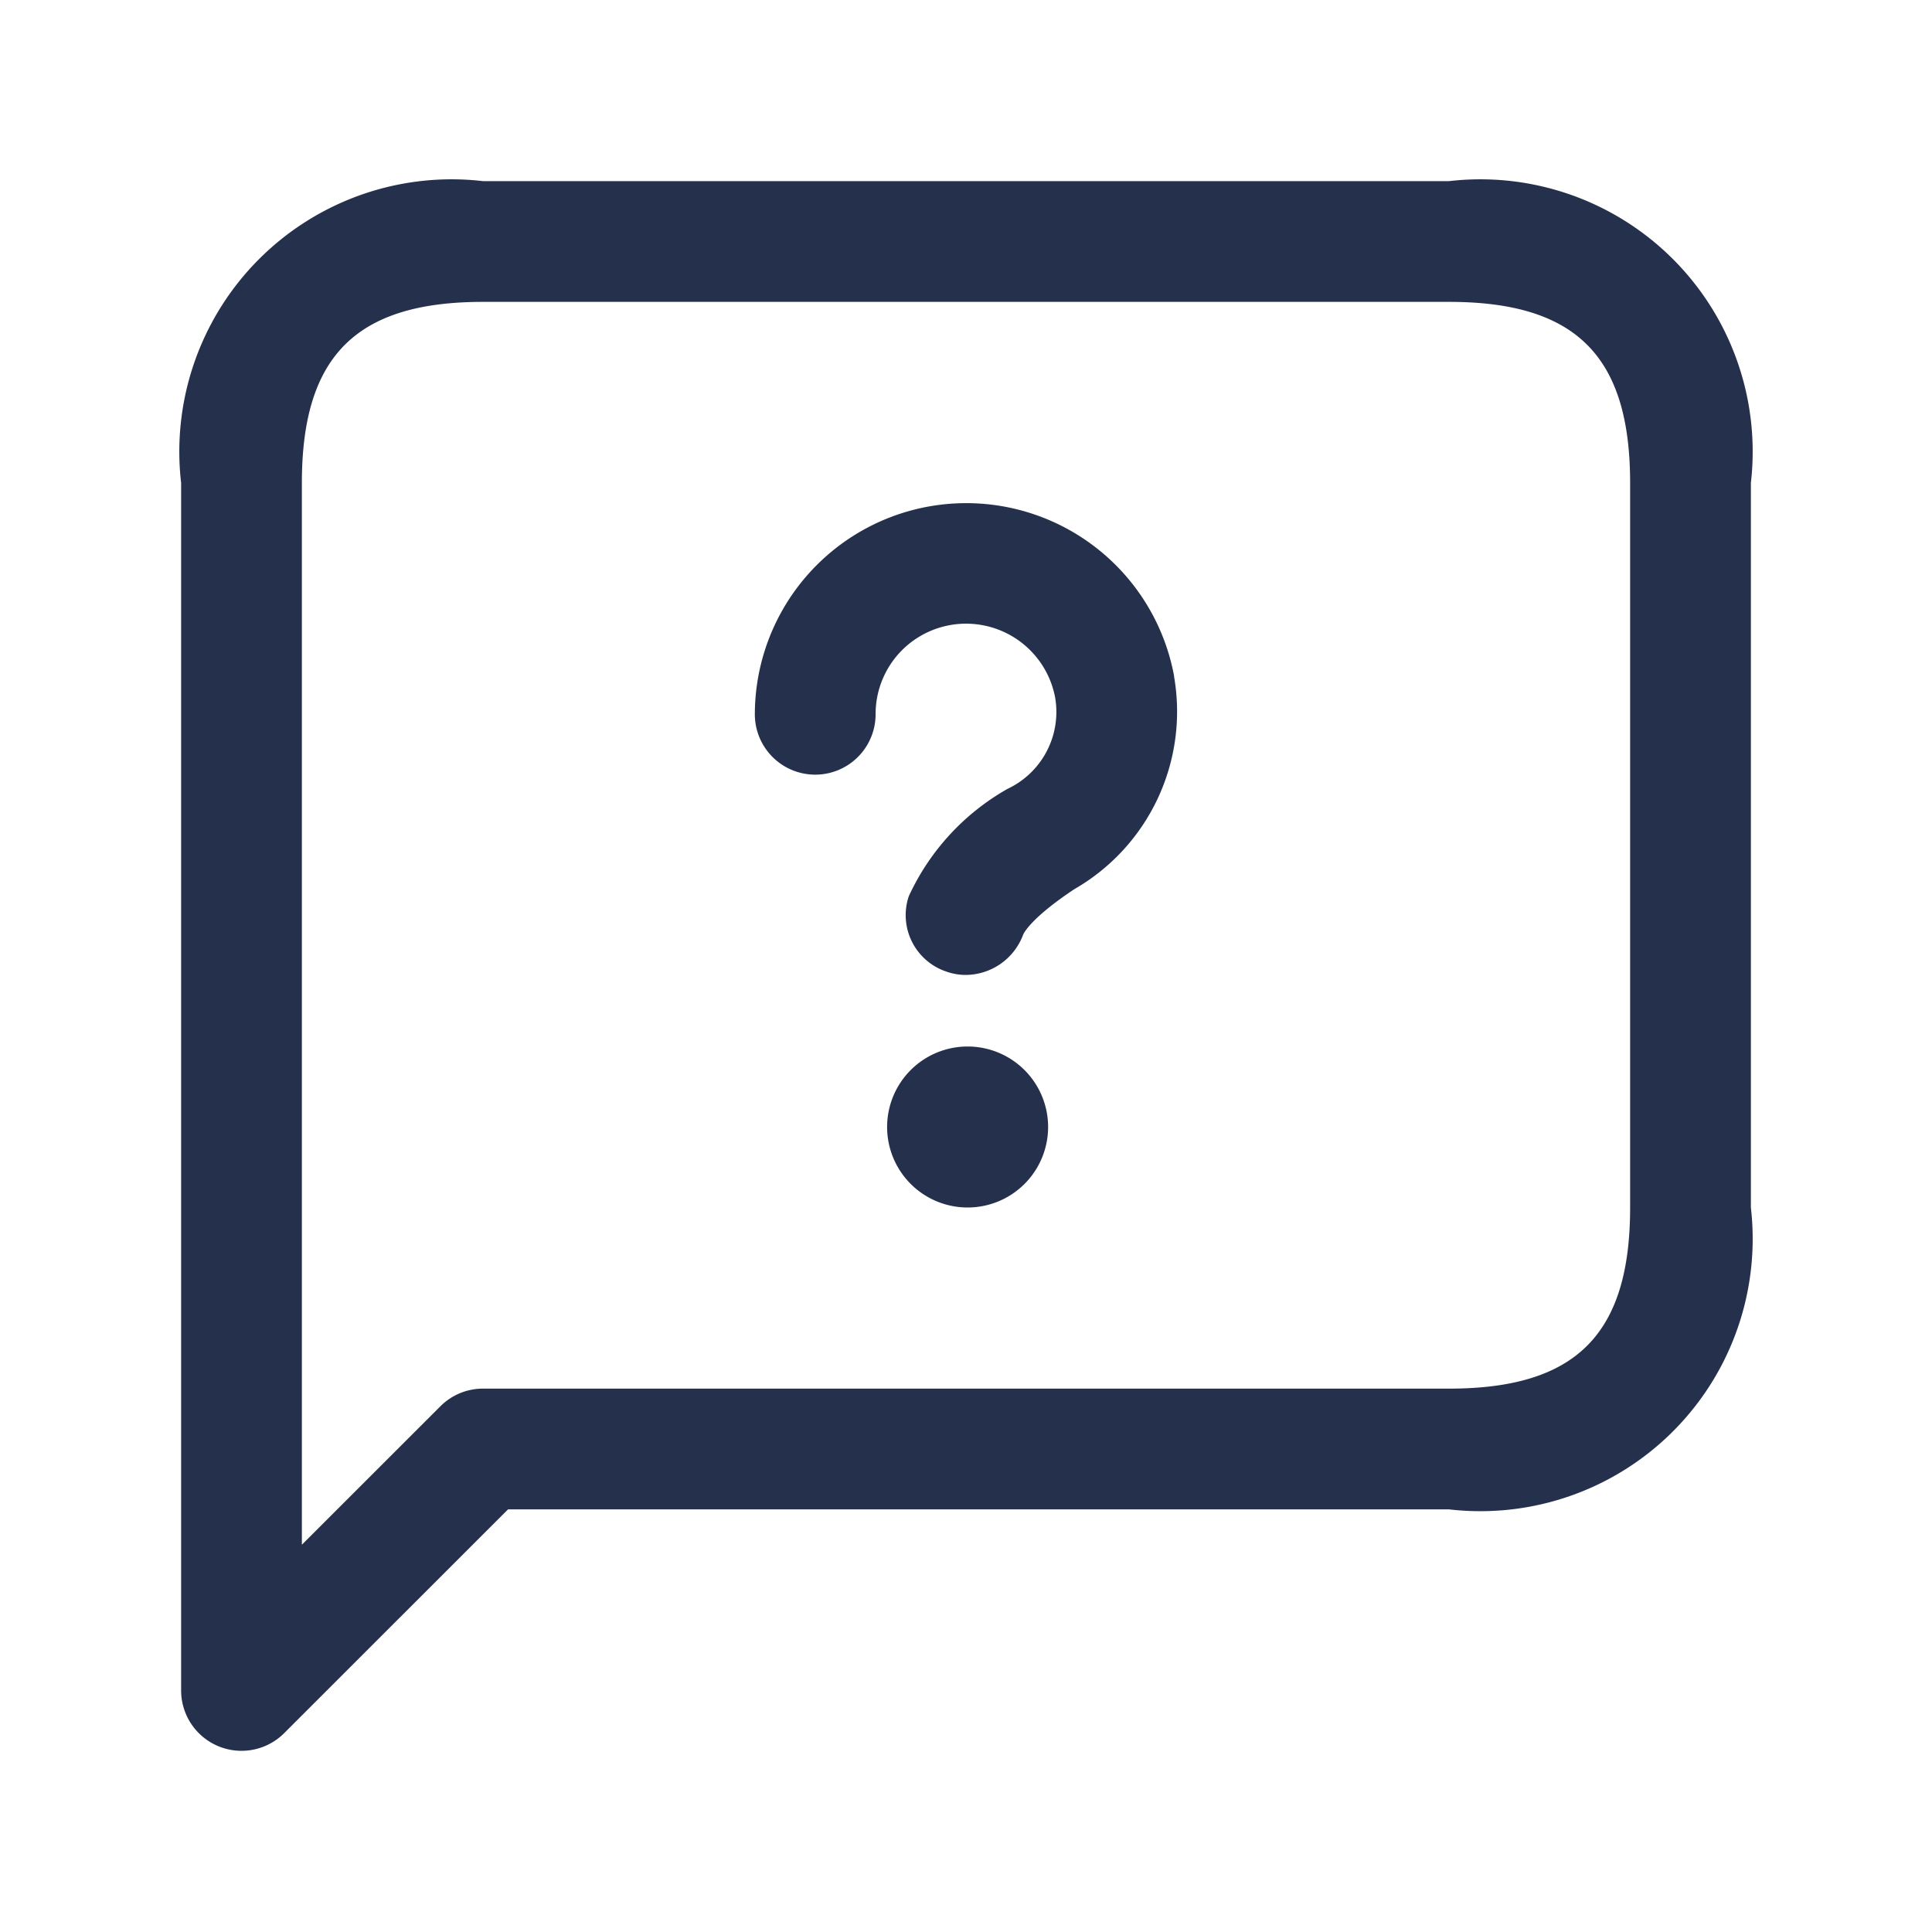 <svg id="Layer" xmlns="http://www.w3.org/2000/svg" viewBox="0 0 24 24"><defs><style>.cls-1{fill:#25314c;}</style></defs><path id="message-question" class="cls-1" d="M18,2.25H6A3.383,3.383,0,0,0,2.25,6V21a.75.75,0,0,0,1.28.53l2.781-2.78H18A3.383,3.383,0,0,0,21.75,15V6A3.383,3.383,0,0,0,18,2.25ZM20.25,15c0,1.577-.673,2.25-2.25,2.25H6a.747.747,0,0,0-.53.22L3.75,19.189V6c0-1.577.673-2.25,2.25-2.25H18c1.577,0,2.25.673,2.25,2.25ZM14.584,8.4a2.545,2.545,0,0,1-1.239,2.646c-.556.37-.632.557-.635.565a.767.767,0,0,1-.713.5.723.723,0,0,1-.245-.043.739.739,0,0,1-.463-.934A2.948,2.948,0,0,1,12.515,9.8a1.056,1.056,0,0,0,.592-1.137,1.126,1.126,0,0,0-1.83-.652,1.123,1.123,0,0,0-.4.862.75.75,0,0,1-1.5,0,2.626,2.626,0,0,1,5.209-.47ZM13.02,14a1,1,0,1,1-1.01-1h.01A1,1,0,0,1,13.02,14Z"/></svg>